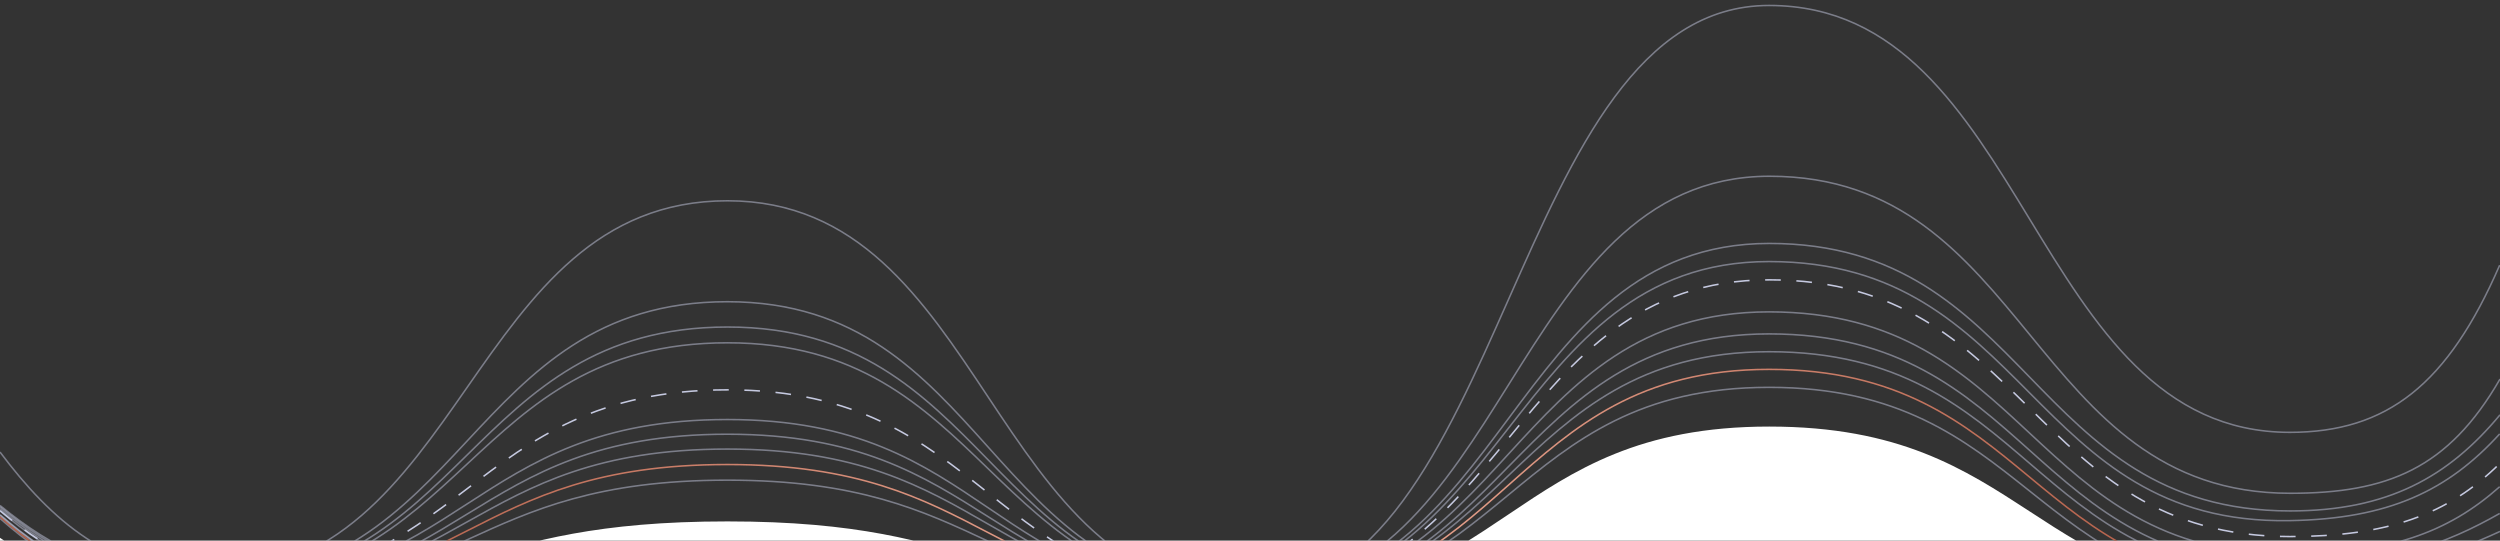 <?xml version="1.0" encoding="utf-8"?>
<!-- Generator: Adobe Illustrator 19.0.0, SVG Export Plug-In . SVG Version: 6.00 Build 0)  -->
<svg version="1.1" id="Layer_1" xmlns="http://www.w3.org/2000/svg" xmlns:xlink="http://www.w3.org/1999/xlink" x="0px" y="0px"
	 viewBox="91 536 1600 346" style="enable-background:new 91 536 1600 384.3;" xml:space="preserve">
<rect x="91" y="536" width="1600" height="346" fill="#333333" stroke="none"/>
<style type="text/css">
	.Graphic_x0020_Style{fill:none;stroke:#C5C9E0;stroke-dasharray:10;}
	.Graphic_x0020_Style_x0020_2{opacity:0.5;fill:none;stroke:#C5C9E0;enable-background:new    ;}
	.st0{fill:#FFFFFF;}
	.st1{opacity:0.5;fill:none;stroke:#C5C9E0;enable-background:new    ;}
	.st2{fill:none;stroke:url(#SVGID_1_);stroke-miterlimit:10;}
</style>
<g>
	<path class="st0" d="M91,880.2c32.7,22.2,71.3,39.8,132.3,39.8c166.7,0,166.7-50.3,333.3-50.3c166.7,0,166.7,51.5,333.3,51.5
		S1056.7,809,1223.3,809c166.7,0,166.7,108.6,333.3,108.6c62.7,0,101-5.2,134.3-11.8v15.6L91,921.3V880.2z"/>
	<path vector-effect="non-scaling-stroke" class="st1" d="M91,867.8c32.7,28.9,71.3,51.8,132.3,51.8c166.7,0,166.7-76.3,333.3-76.3
		c166.7,0,166.7,78,333.3,78s166.7-137.4,333.3-137.4c166.7,0,166.7,132.6,333.3,132.6c62.7,0,101.1-6.8,134.3-15.3"/>
	<radialGradient id="SVGID_1_" cx="890.92" cy="846.39" r="568.304" gradientUnits="userSpaceOnUse">
		<stop  offset="0" style="stop-color:#EFAE9A"/>
		<stop  offset="1" style="stop-color:#B5624C"/>
	</radialGradient>
	<path vector-effect="non-scaling-stroke" class="st2" d="M91,866.8c32.7,28.7,71.4,51.3,132.3,51.3c166.7,0,166.7-84.8,333.3-84.8
		c166.7,0,166.7,87,333.3,87s166.7-147.9,333.3-147.9c166.7,0,166.7,137.8,333.3,137.8c62.4,0,101.2-9.5,134.3-21.5"/>
	<path vector-effect="non-scaling-stroke" class="st1" d="M91,865.7c32.7,28.4,71.3,50.9,132.3,50.9c166.7,0,166.7-93.2,333.3-93.2
		c166.7,0,166.7,95.9,333.3,95.9s166.7-158.2,333.3-158.2C1390,761.1,1390,904,1556.7,904c62.7,0,101-12.4,134.3-27.9"/>
	<path vector-effect="non-scaling-stroke" class="Graphic_x0020_Style_x0020_2" d="M91,865.4c32.7,28.3,71.3,50.7,132.3,50.7
		c166.7,0,166.7-102.2,333.3-102.2c166.7,0,166.7,105.4,333.3,105.4s166.7-169.6,333.3-169.6c166.7,0,166.7,148.9,333.3,148.9
		c62.4,0,101.2-15.1,134.3-34"/>
	<path vector-effect="non-scaling-stroke" class="Graphic_x0020_Style_x0020_2" d="M91,862.9c32.7,27.7,71.3,49.6,132.3,49.6
		c166.7,0,166.7-108,333.3-108c166.7,0,166.7,112.8,333.3,112.8s166.7-181.7,333.3-181.7c166.7,0,166.7,155.1,333.3,155.1
		c62.6,0,101.1-13.6,134.3-43.2"/>
	<path vector-effect="non-scaling-stroke" class="Graphic_x0020_Style" d="M91,862.8c32.7,27.5,71.3,49.3,132.3,49.3
		C390,912,390,785.5,556.7,785.5c166.7,0,166.7,131.9,333.3,131.9s166.7-202.3,333.3-202.3c166.7,0,166.7,164.3,333.3,164.3
		c62.3,0,101.2-14,134.3-46.8"/>
	<path vector-effect="non-scaling-stroke" class="st1" d="M91,861.6c32.7,27.3,71.3,48.9,132.3,48.9
		c166.7,0,166.7-155.1,333.3-155.1c166.7,0,166.7,160.9,333.3,160.9s166.7-212.9,333.3-212.9c166.7,0,166.7,168.7,333.3,165.8
		c63.4-1.1,101.1-19.1,134.3-55.5"/>
	<path vector-effect="non-scaling-stroke" class="Graphic_x0020_Style_x0020_2" d="M91,860.4c32.7,27.1,71.3,48.6,132.3,48.6
		C390,909,390,745.3,556.7,745.3c166.7,0,166.7,170,333.3,170s166.7-223.5,333.3-223.5C1390,691.8,1390,863,1556.7,863
		c62.4,0,101.2-21.7,134.3-61.5"/>
	<path vector-effect="non-scaling-stroke" class="st1" d="M91,859.5c32.7,26.8,71.3,48,132.3,48c166.7,0,166.5-178.4,333.2-178.4
		S723.3,914.8,890,914.8s166.8-266,333.5-266s166.5,202.9,333.2,202.9c62.2,0,101.2-15.7,134.3-73.1"/>
	<path vector-effect="non-scaling-stroke" class="st1" d="M91,825.3c32.7,43.6,71.3,78,132.3,78c166.7,0,166.7-238.8,333.3-238.8
		c166.7,0,166.7,250.8,333.3,250.8s166.7-375.8,333.3-375.8c166.7,0,166.7,273.2,333.3,273.2c62.4,0,101.2-30.8,134.3-107"/>
</g>
</svg>
